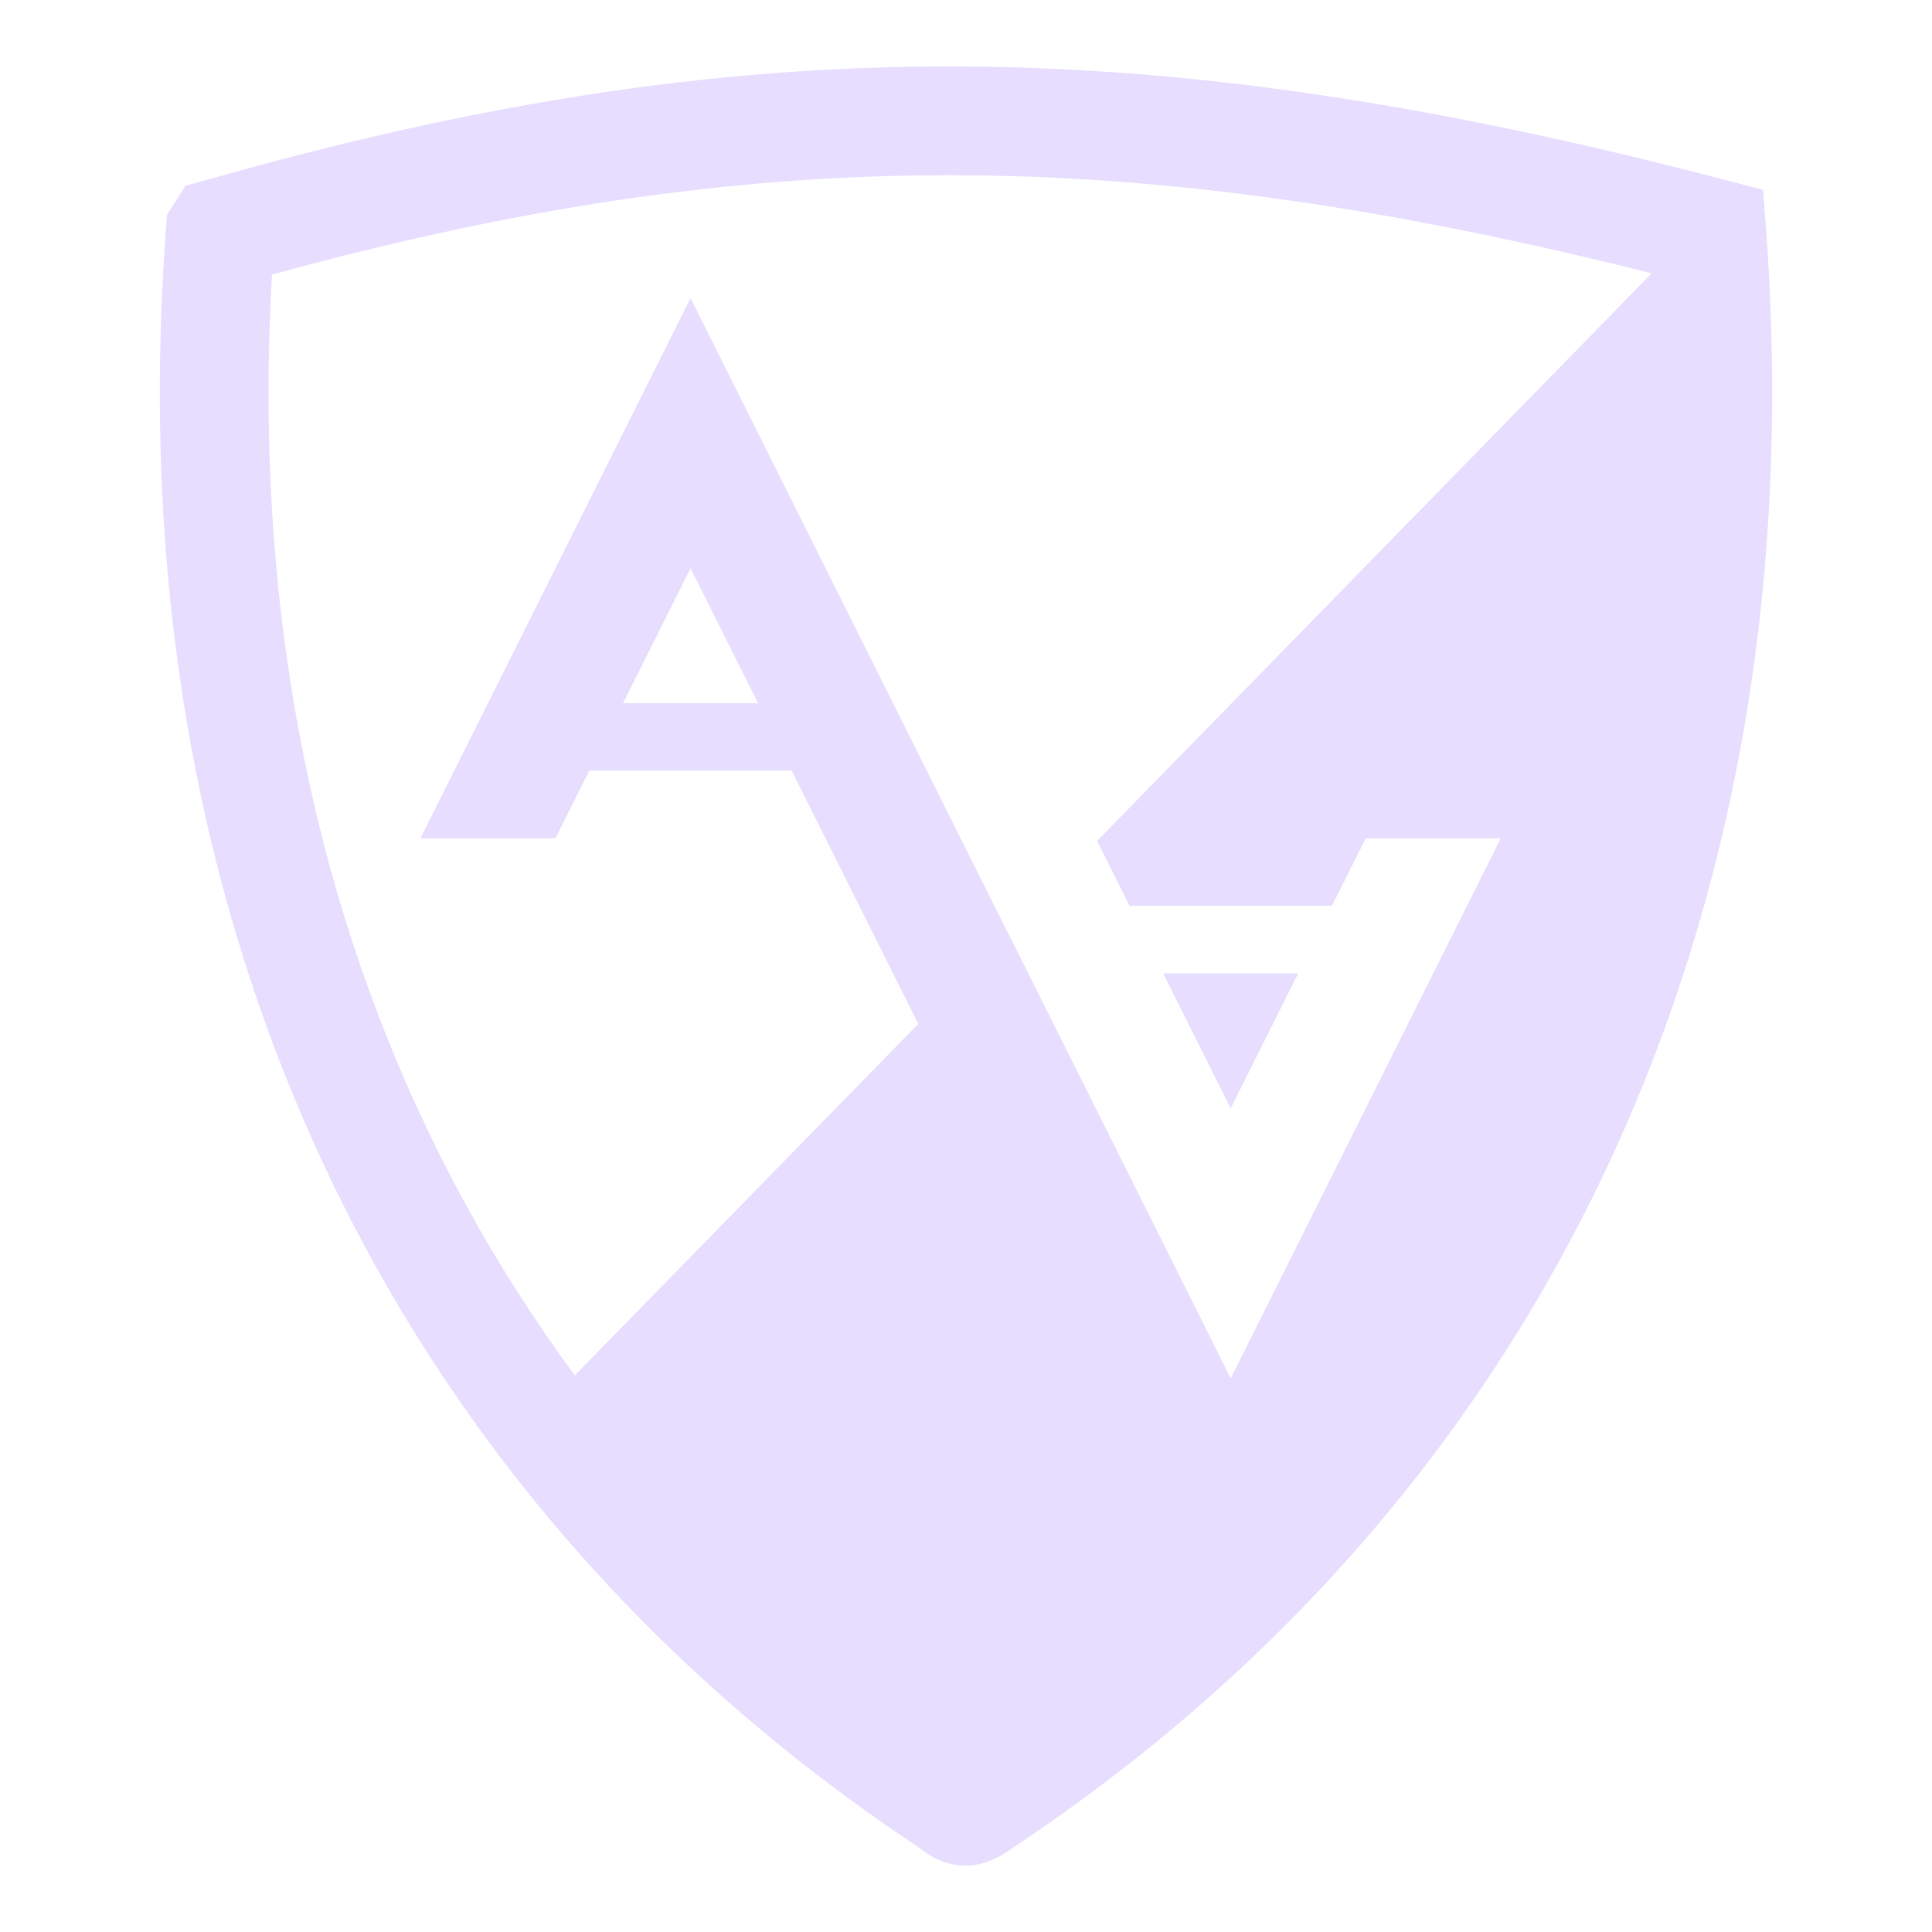 <svg fill="none" height="16" viewBox="0 0 16 16" width="16" xmlns="http://www.w3.org/2000/svg">
  <g fill="#E6DDFF">
    <path clip-rule="evenodd" d="m13.844 2.094c.25 5.844-1.531 9.125-5.875 12.531l-1.844-1.25-1.5-1.846 3.72-3.807 1.847 3.693 2.237-4.473h-1.118l-.28.559h-1.677l-.268-.537zm-3.652 7.085.559-1.118h-1.118z" fill-rule="evenodd"/>
    <path clip-rule="evenodd" d="m1.701 1.493c4.397-1.25 7.777-1.263 12.589-.002l.311.081.024.32c.437 5.848-1.935 10.56-6.246 13.416-.025.018-.062.044-.103.066-.048.026-.125.062-.225.073-.203.021-.351-.075-.431-.14-4.31-2.856-6.682-7.567-6.245-13.415l.008-.112.152-.241zm.551.781c-.305 5.337 1.872 9.581 5.748 12.205 3.874-2.622 6.051-6.864 5.748-12.198-4.388-1.112-7.508-1.099-11.496-.007z" fill-rule="evenodd"/>
    <path d="m5.719 2.469-2.237 4.473h1.118l.28-.559h1.677l2.376 4.753h1.118zm0 2.237.559 1.118h-1.118z"/>
  </g>
</svg>
